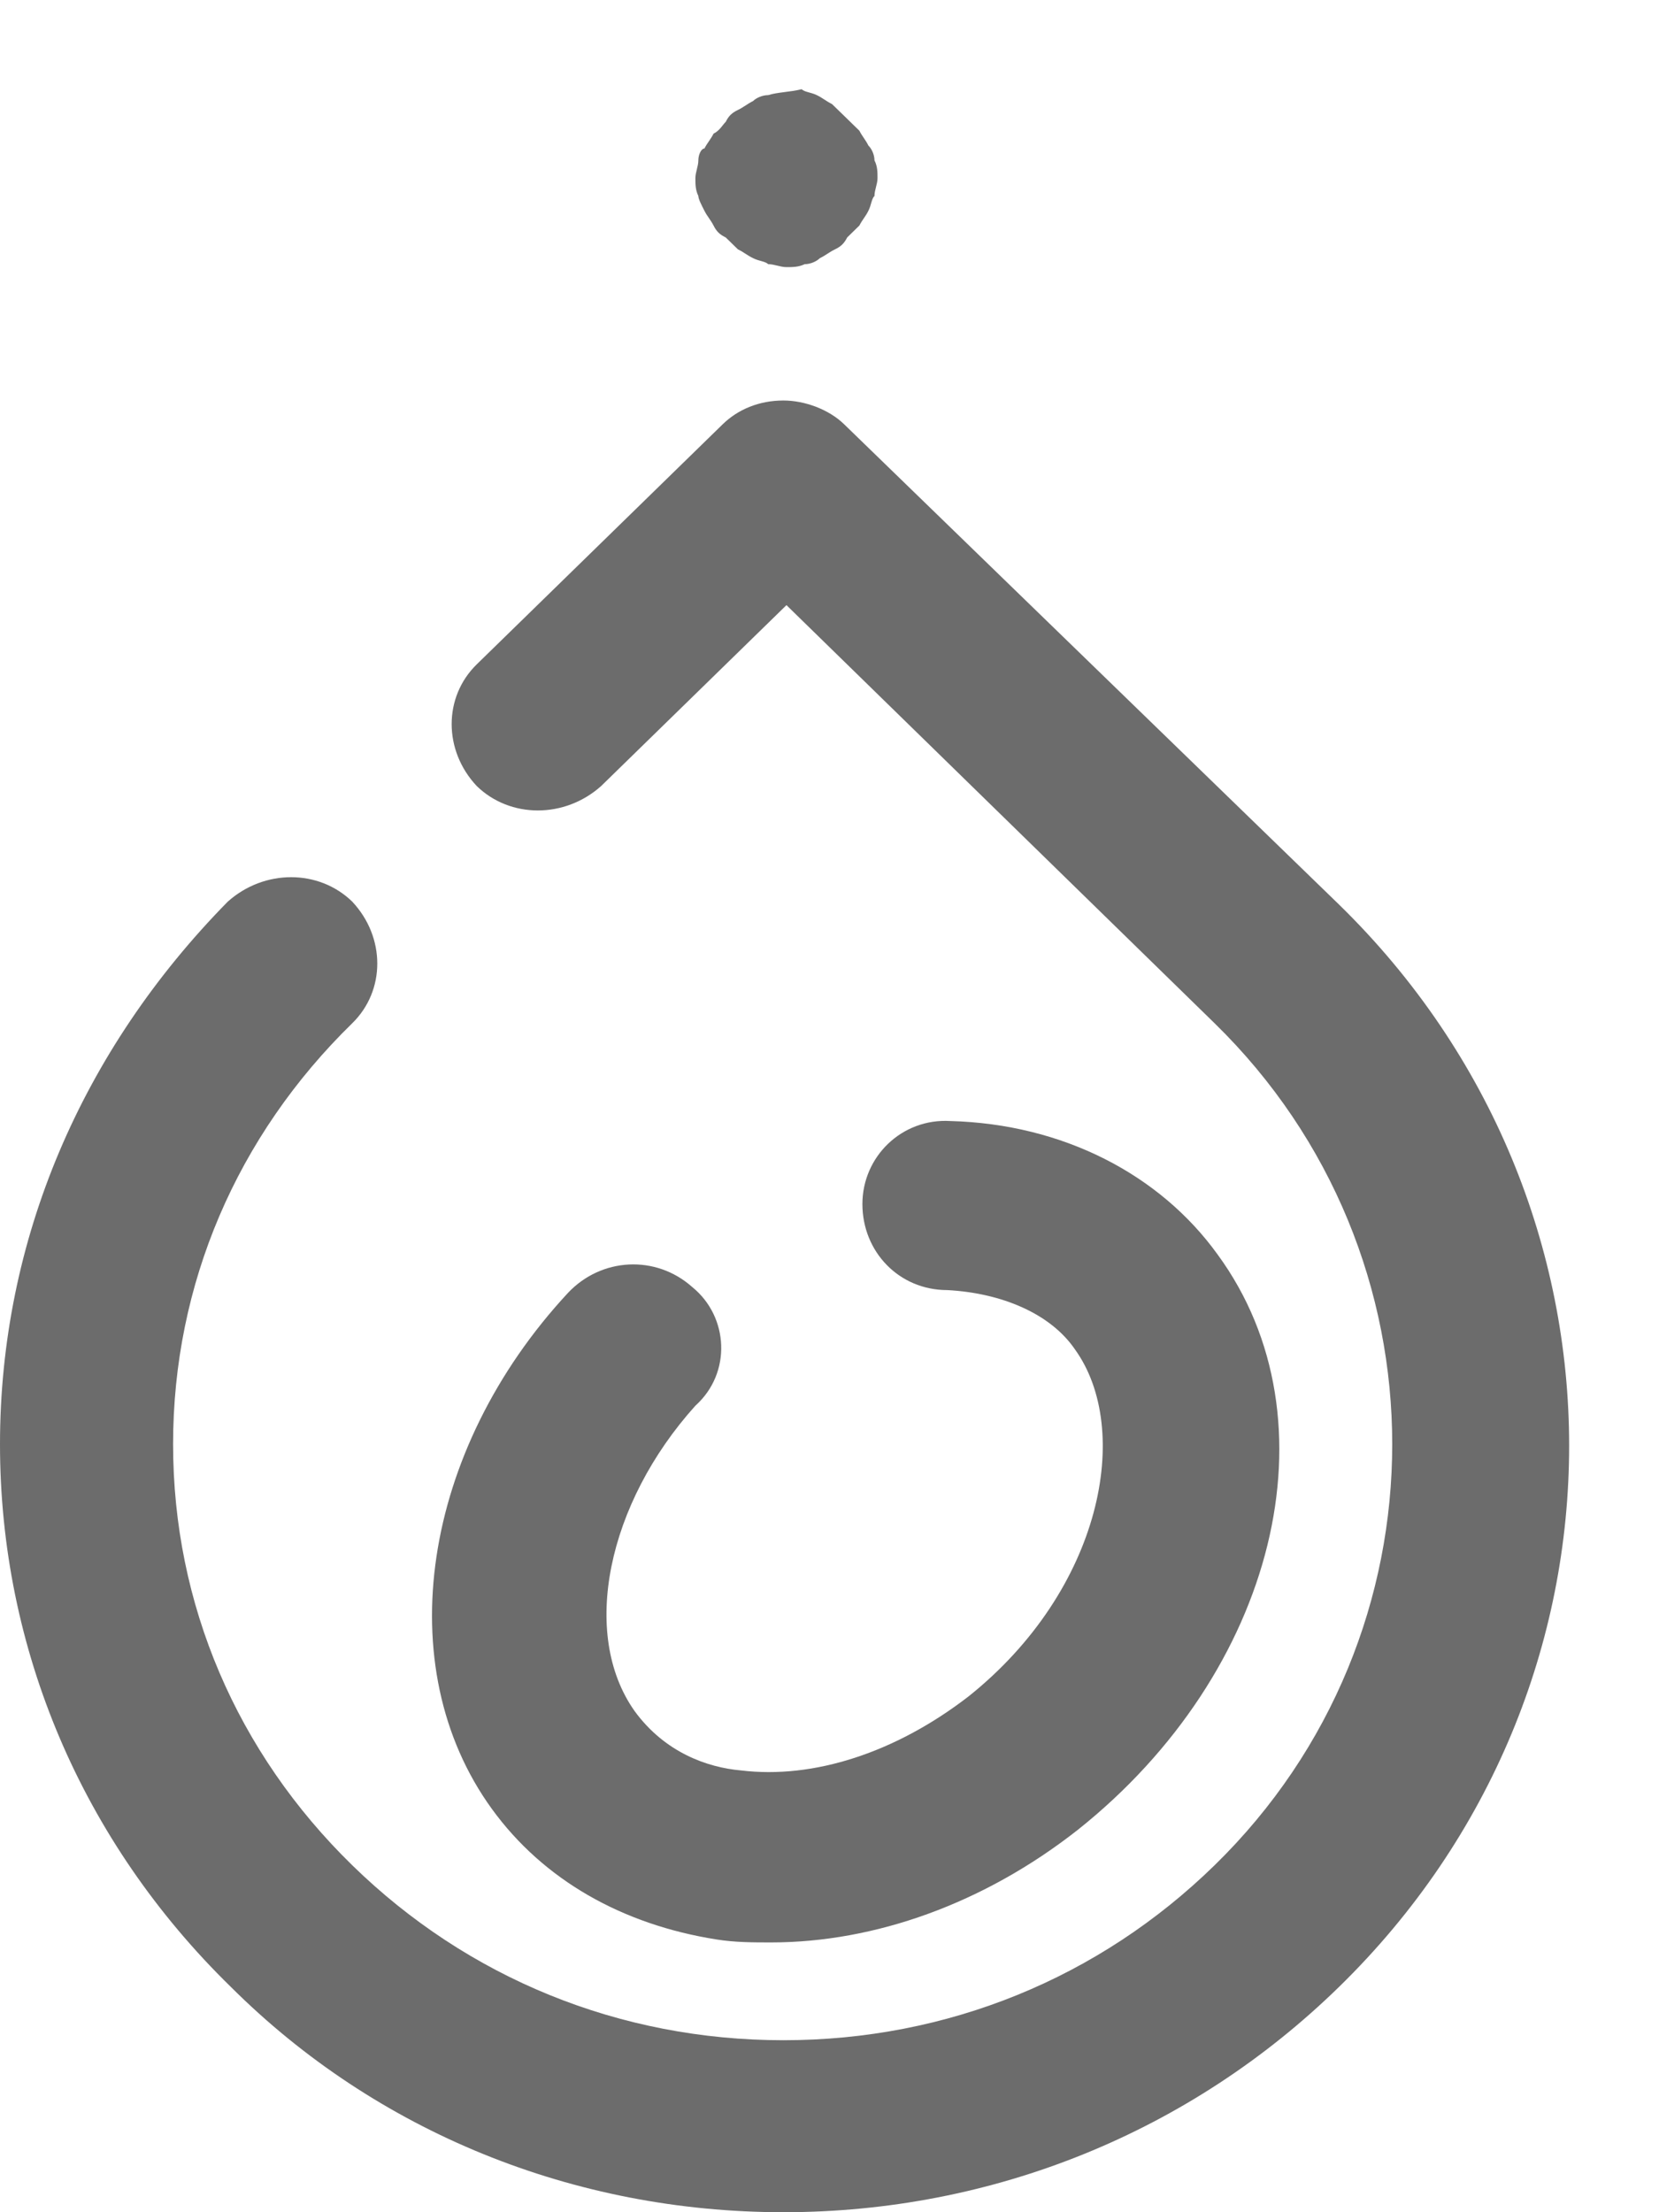 <svg width="18" height="24" viewBox="0 0 18 24" fill="none" xmlns="http://www.w3.org/2000/svg">
<path d="M8.5 24C10.773 24 12.915 23.131 14.529 21.555C17.857 18.306 17.857 13.063 14.529 9.814L9.159 4.603C8.994 4.442 8.731 4.345 8.5 4.345C8.236 4.345 8.006 4.442 7.841 4.603L5.172 7.208C4.81 7.562 4.81 8.141 5.172 8.527C5.535 8.881 6.128 8.881 6.523 8.527L8.533 6.565L13.178 11.101C15.748 13.61 15.748 17.727 13.178 20.236C11.926 21.459 10.279 22.134 8.5 22.134C6.721 22.134 5.074 21.459 3.822 20.236C2.57 19.014 1.878 17.405 1.878 15.668C1.878 13.931 2.57 12.323 3.822 11.101C4.184 10.747 4.184 10.168 3.822 9.782C3.459 9.428 2.866 9.428 2.471 9.782C0.89 11.39 0 13.449 0 15.668C0 17.888 0.89 19.979 2.504 21.555C4.085 23.131 6.227 24 8.5 24Z" fill="#6C6C6C"/>
<path d="M7.643 2.287C7.676 2.351 7.709 2.383 7.742 2.447C7.775 2.512 7.808 2.544 7.874 2.576C7.907 2.608 7.973 2.673 8.006 2.705C8.072 2.737 8.105 2.769 8.171 2.801C8.236 2.834 8.302 2.834 8.335 2.866C8.401 2.866 8.467 2.898 8.533 2.898C8.599 2.898 8.665 2.898 8.731 2.866C8.796 2.866 8.862 2.834 8.895 2.801C8.961 2.769 8.994 2.737 9.06 2.705C9.126 2.673 9.159 2.64 9.192 2.576C9.225 2.544 9.291 2.48 9.324 2.447C9.357 2.383 9.39 2.351 9.422 2.287C9.455 2.222 9.455 2.158 9.488 2.126C9.488 2.061 9.521 1.997 9.521 1.933C9.521 1.868 9.521 1.804 9.488 1.74C9.488 1.675 9.455 1.611 9.422 1.579C9.39 1.515 9.357 1.482 9.324 1.418C9.258 1.354 9.225 1.322 9.159 1.257C9.126 1.225 9.06 1.161 9.027 1.129C8.961 1.096 8.928 1.064 8.862 1.032C8.796 1 8.731 1 8.698 0.968C8.566 1 8.434 1 8.335 1.032C8.269 1.032 8.203 1.064 8.171 1.096C8.105 1.129 8.072 1.161 8.006 1.193C7.94 1.225 7.907 1.257 7.874 1.322C7.841 1.354 7.808 1.418 7.742 1.45C7.709 1.515 7.676 1.547 7.643 1.611C7.61 1.611 7.577 1.675 7.577 1.74C7.577 1.804 7.545 1.868 7.545 1.933C7.545 1.997 7.545 2.061 7.577 2.126C7.577 2.158 7.61 2.222 7.643 2.287Z" fill="#6C6C6C"/>
<path d="M7.512 13.964C7.116 13.61 6.523 13.642 6.161 14.028C4.579 15.733 4.217 18.081 5.337 19.625C5.897 20.397 6.754 20.88 7.775 21.041C7.973 21.073 8.171 21.073 8.368 21.073C9.488 21.073 10.674 20.654 11.696 19.85C13.837 18.145 14.529 15.411 13.211 13.61C12.585 12.741 11.531 12.194 10.312 12.162C9.785 12.13 9.357 12.548 9.357 13.063C9.357 13.578 9.752 13.996 10.279 13.996C10.872 14.028 11.399 14.253 11.663 14.639C12.289 15.508 11.959 17.245 10.51 18.403C9.719 19.014 8.829 19.303 8.039 19.207C7.676 19.175 7.215 19.014 6.886 18.564C6.293 17.727 6.589 16.312 7.545 15.25C7.94 14.896 7.907 14.285 7.512 13.964Z" fill="#6C6C6C"/>
</svg>

